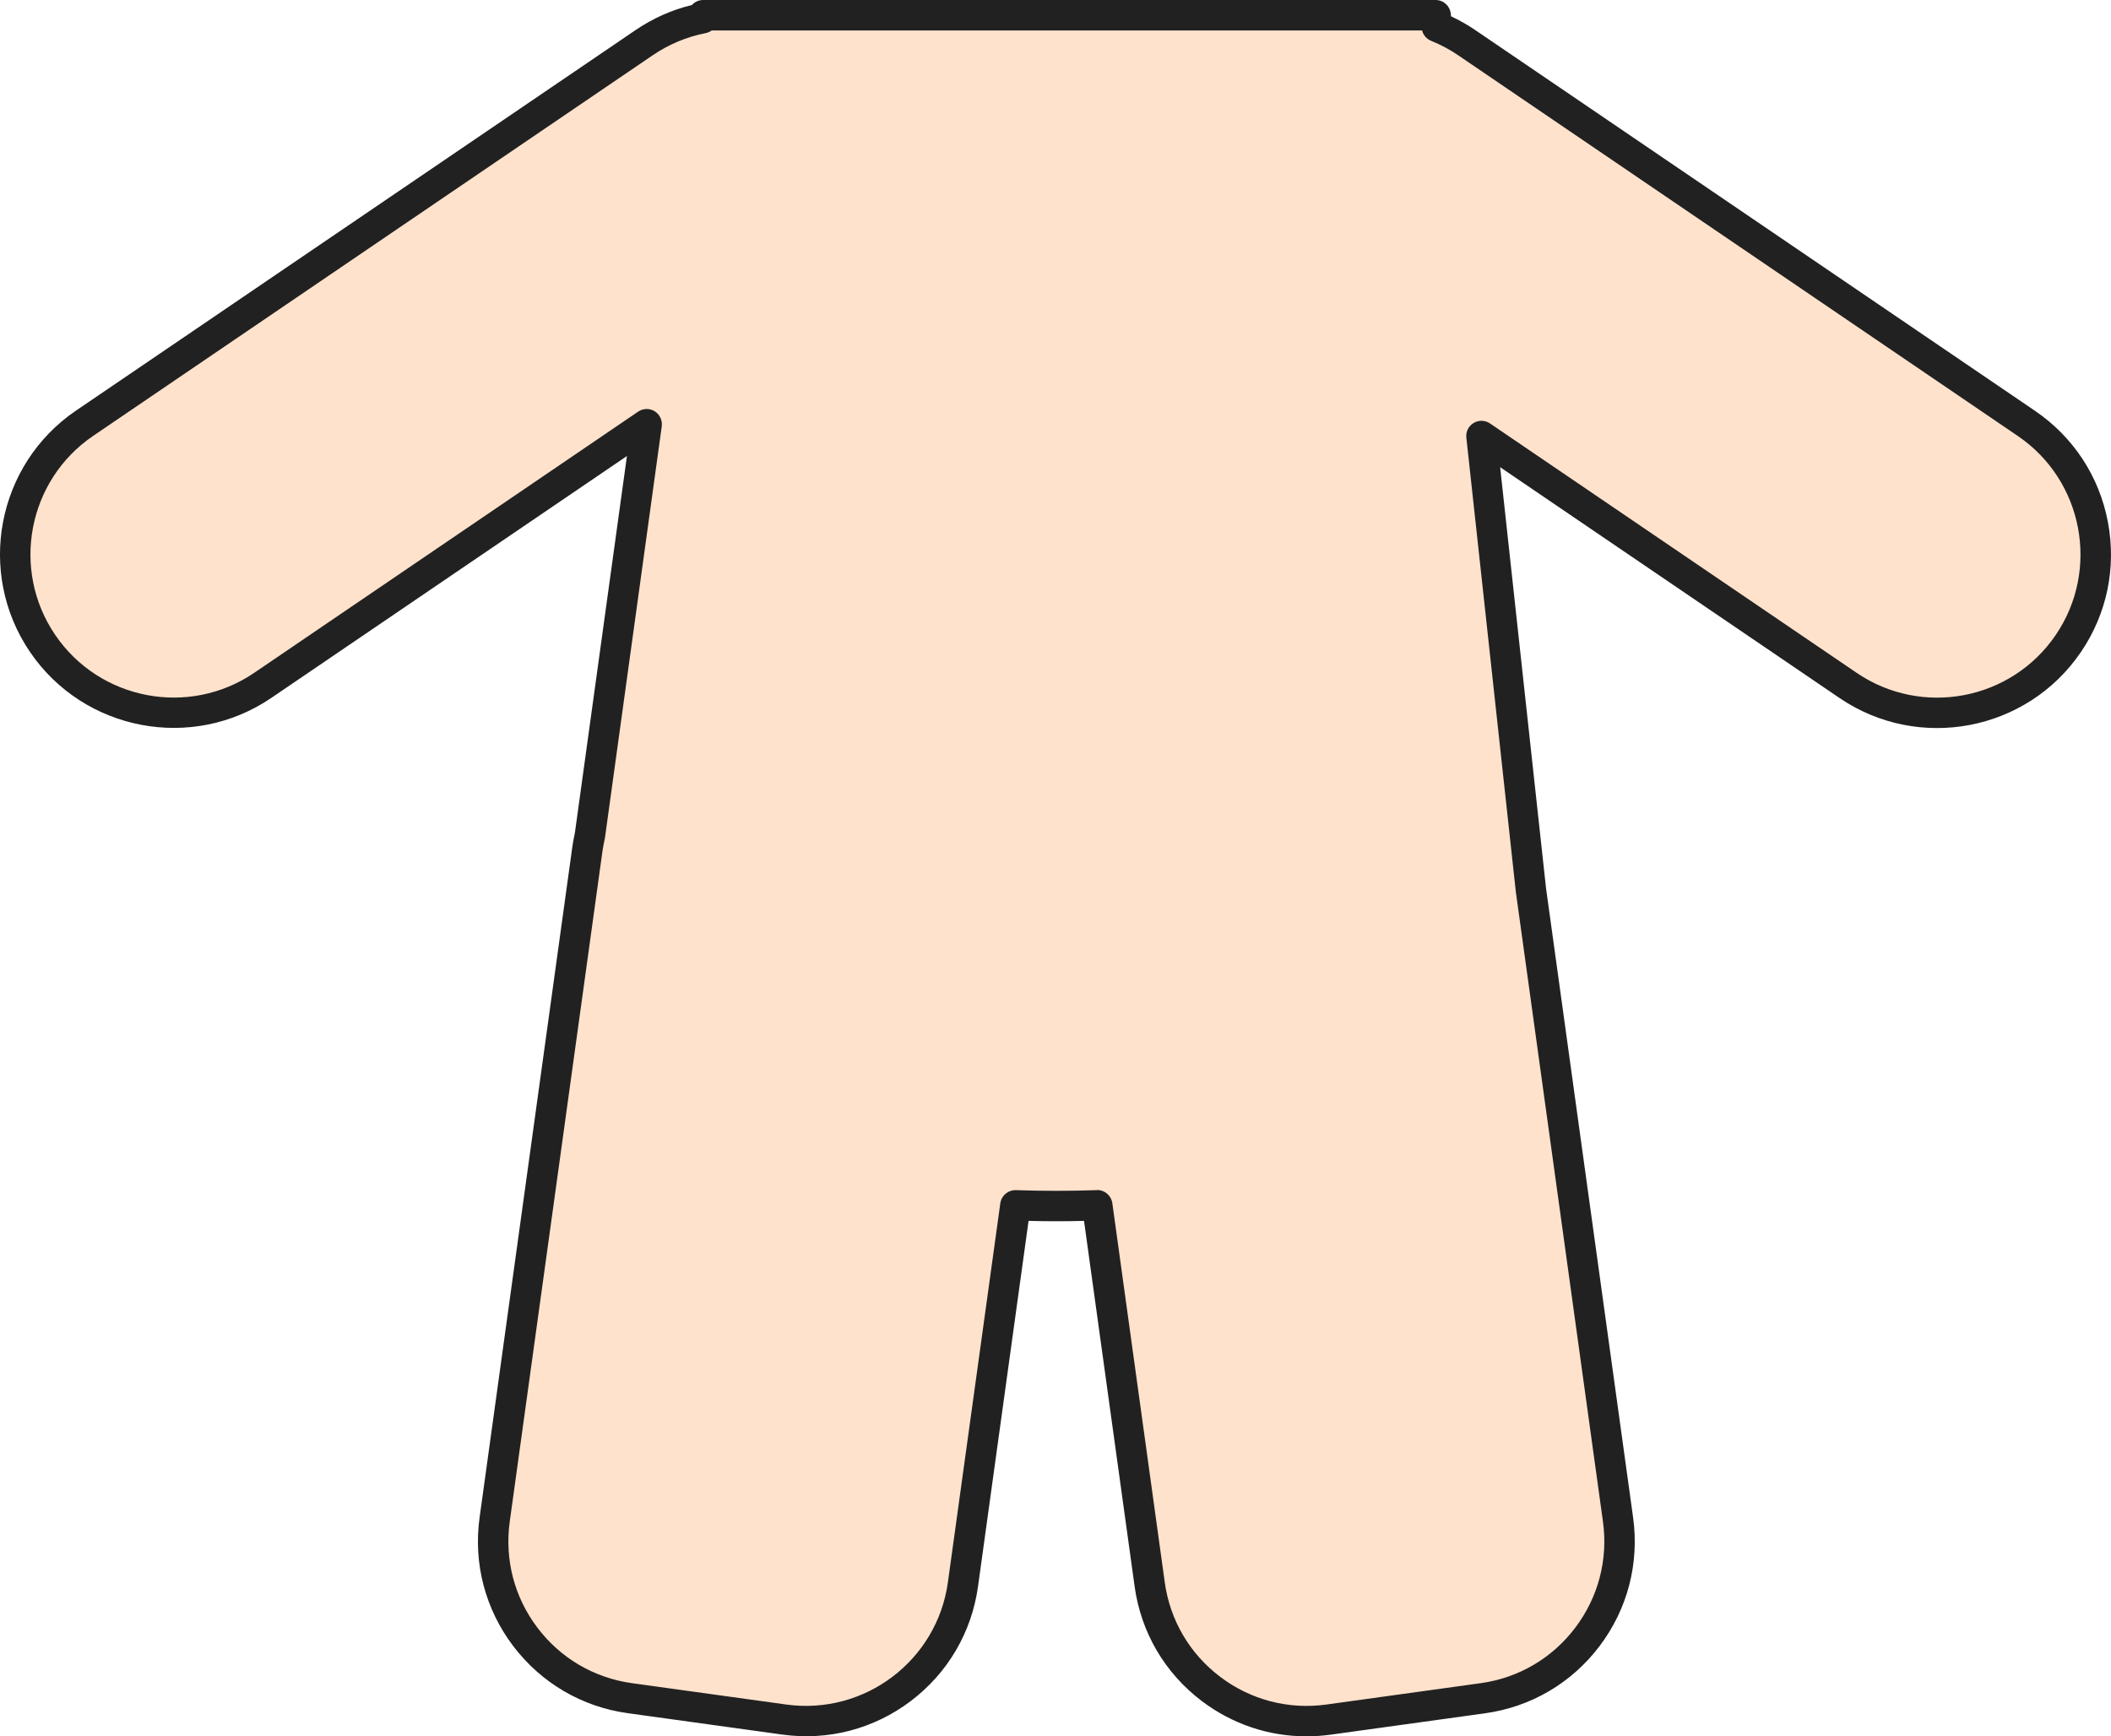 <?xml version="1.0" encoding="UTF-8"?>
<svg id="_レイヤー_2" data-name="レイヤー 2" xmlns="http://www.w3.org/2000/svg" viewBox="0 0 346.75 285.22">
  <defs>
    <style>
      .cls-1 {
        fill: #ffe2cc;
      }

      .cls-2 {
        fill: #212121;
      }
    </style>
  </defs>
  <g id="_レイヤー_1-2" data-name="レイヤー 1">
    <g>
      <path class="cls-1" d="M332.85,69.54L240.92,7.01c-1.57-1.07-3.22-1.94-4.91-2.62l-.21-1.89H115.5l-.07,.49c-3.35,.66-6.63,1.98-9.63,4.02L13.88,69.54C1.99,77.63-1.09,93.82,7,105.7c8.09,11.89,24.28,14.97,36.17,6.88l63.06-42.9-9.33,67.59c-.16,.72-.3,1.45-.41,2.2l-15.23,110.13c-1.97,14.24,7.98,27.38,22.22,29.35l25.35,3.51c14.24,1.97,27.38-7.98,29.35-22.22l8.61-62.26c4.47,.16,8.97,.15,13.44-.01l8.61,62.27c1.97,14.24,15.11,24.19,29.35,22.22l25.35-3.51c14.24-1.97,24.19-15.11,22.22-29.35l-14.31-103.44-8.12-74.55,60.23,40.97c11.89,8.09,28.08,5,36.17-6.88,8.09-11.89,5-28.08-6.88-36.17Z"/>
      <path class="cls-2" d="M214.57,285.22c-6.17,0-12.15-2-17.16-5.79-6.08-4.6-10-11.29-11.04-18.84l-8.31-60.04c-3.03,.08-6.08,.08-9.11,0l-8.3,60.03c-1.04,7.55-4.97,14.24-11.04,18.84-6.08,4.6-13.58,6.56-21.13,5.51l-25.35-3.51c-7.55-1.04-14.24-4.97-18.84-11.04-4.6-6.08-6.56-13.58-5.51-21.13l15.23-110.13c.1-.73,.24-1.48,.42-2.3l8.55-61.91-58.41,39.73c-13.01,8.85-30.79,5.46-39.64-7.54-8.85-13.01-5.46-30.79,7.54-39.64L104.4,4.94c2.84-1.93,5.95-3.32,9.25-4.12,.46-.51,1.12-.82,1.85-.82h120.31c1.28,0,2.35,.96,2.49,2.23l.05,.45c1.39,.65,2.73,1.41,3.99,2.27l91.92,62.53c6.3,4.29,10.56,10.77,11.98,18.26,1.42,7.49-.15,15.08-4.44,21.38-8.85,13.01-26.63,16.39-39.64,7.54l-55.75-37.92,7.54,69.17,14.3,103.36c1.04,7.55-.91,15.05-5.51,21.13-4.6,6.08-11.29,10-18.84,11.04l-25.35,3.51c-1.33,.18-2.65,.27-3.97,.27Zm-34.34-89.74c1.24,0,2.3,.92,2.48,2.16l8.61,62.27c.86,6.23,4.1,11.75,9.11,15.54,5.01,3.79,11.2,5.41,17.43,4.55l25.35-3.51c6.23-.86,11.75-4.1,15.54-9.11,3.79-5.01,5.41-11.2,4.55-17.43l-14.31-103.44-8.13-74.62c-.11-.97,.36-1.91,1.2-2.41,.83-.5,1.89-.47,2.69,.08l60.23,40.97c10.73,7.3,25.39,4.51,32.69-6.22,7.3-10.73,4.51-25.39-6.22-32.69L239.52,9.08c-1.38-.94-2.88-1.74-4.44-2.37-.75-.3-1.3-.94-1.49-1.71H116.91c-.29,.21-.63,.37-1,.44-3.12,.61-6.05,1.84-8.7,3.64L15.29,71.61c-10.73,7.3-13.52,21.96-6.22,32.69,7.3,10.73,21.96,13.52,32.69,6.22l63.06-42.9c.82-.56,1.89-.58,2.72-.06s1.29,1.49,1.16,2.47l-9.33,67.59c0,.07-.02,.14-.04,.21-.16,.72-.28,1.37-.37,1.99l-15.23,110.13c-.86,6.23,.75,12.42,4.55,17.43,3.79,5.01,9.31,8.25,15.54,9.11l25.35,3.51c12.85,1.77,24.76-7.23,26.53-20.08l8.61-62.26c.18-1.27,1.26-2.19,2.57-2.16,4.39,.16,8.86,.15,13.26,0,.03,0,.06,0,.09,0Z"/>
    </g>
  </g>
</svg>